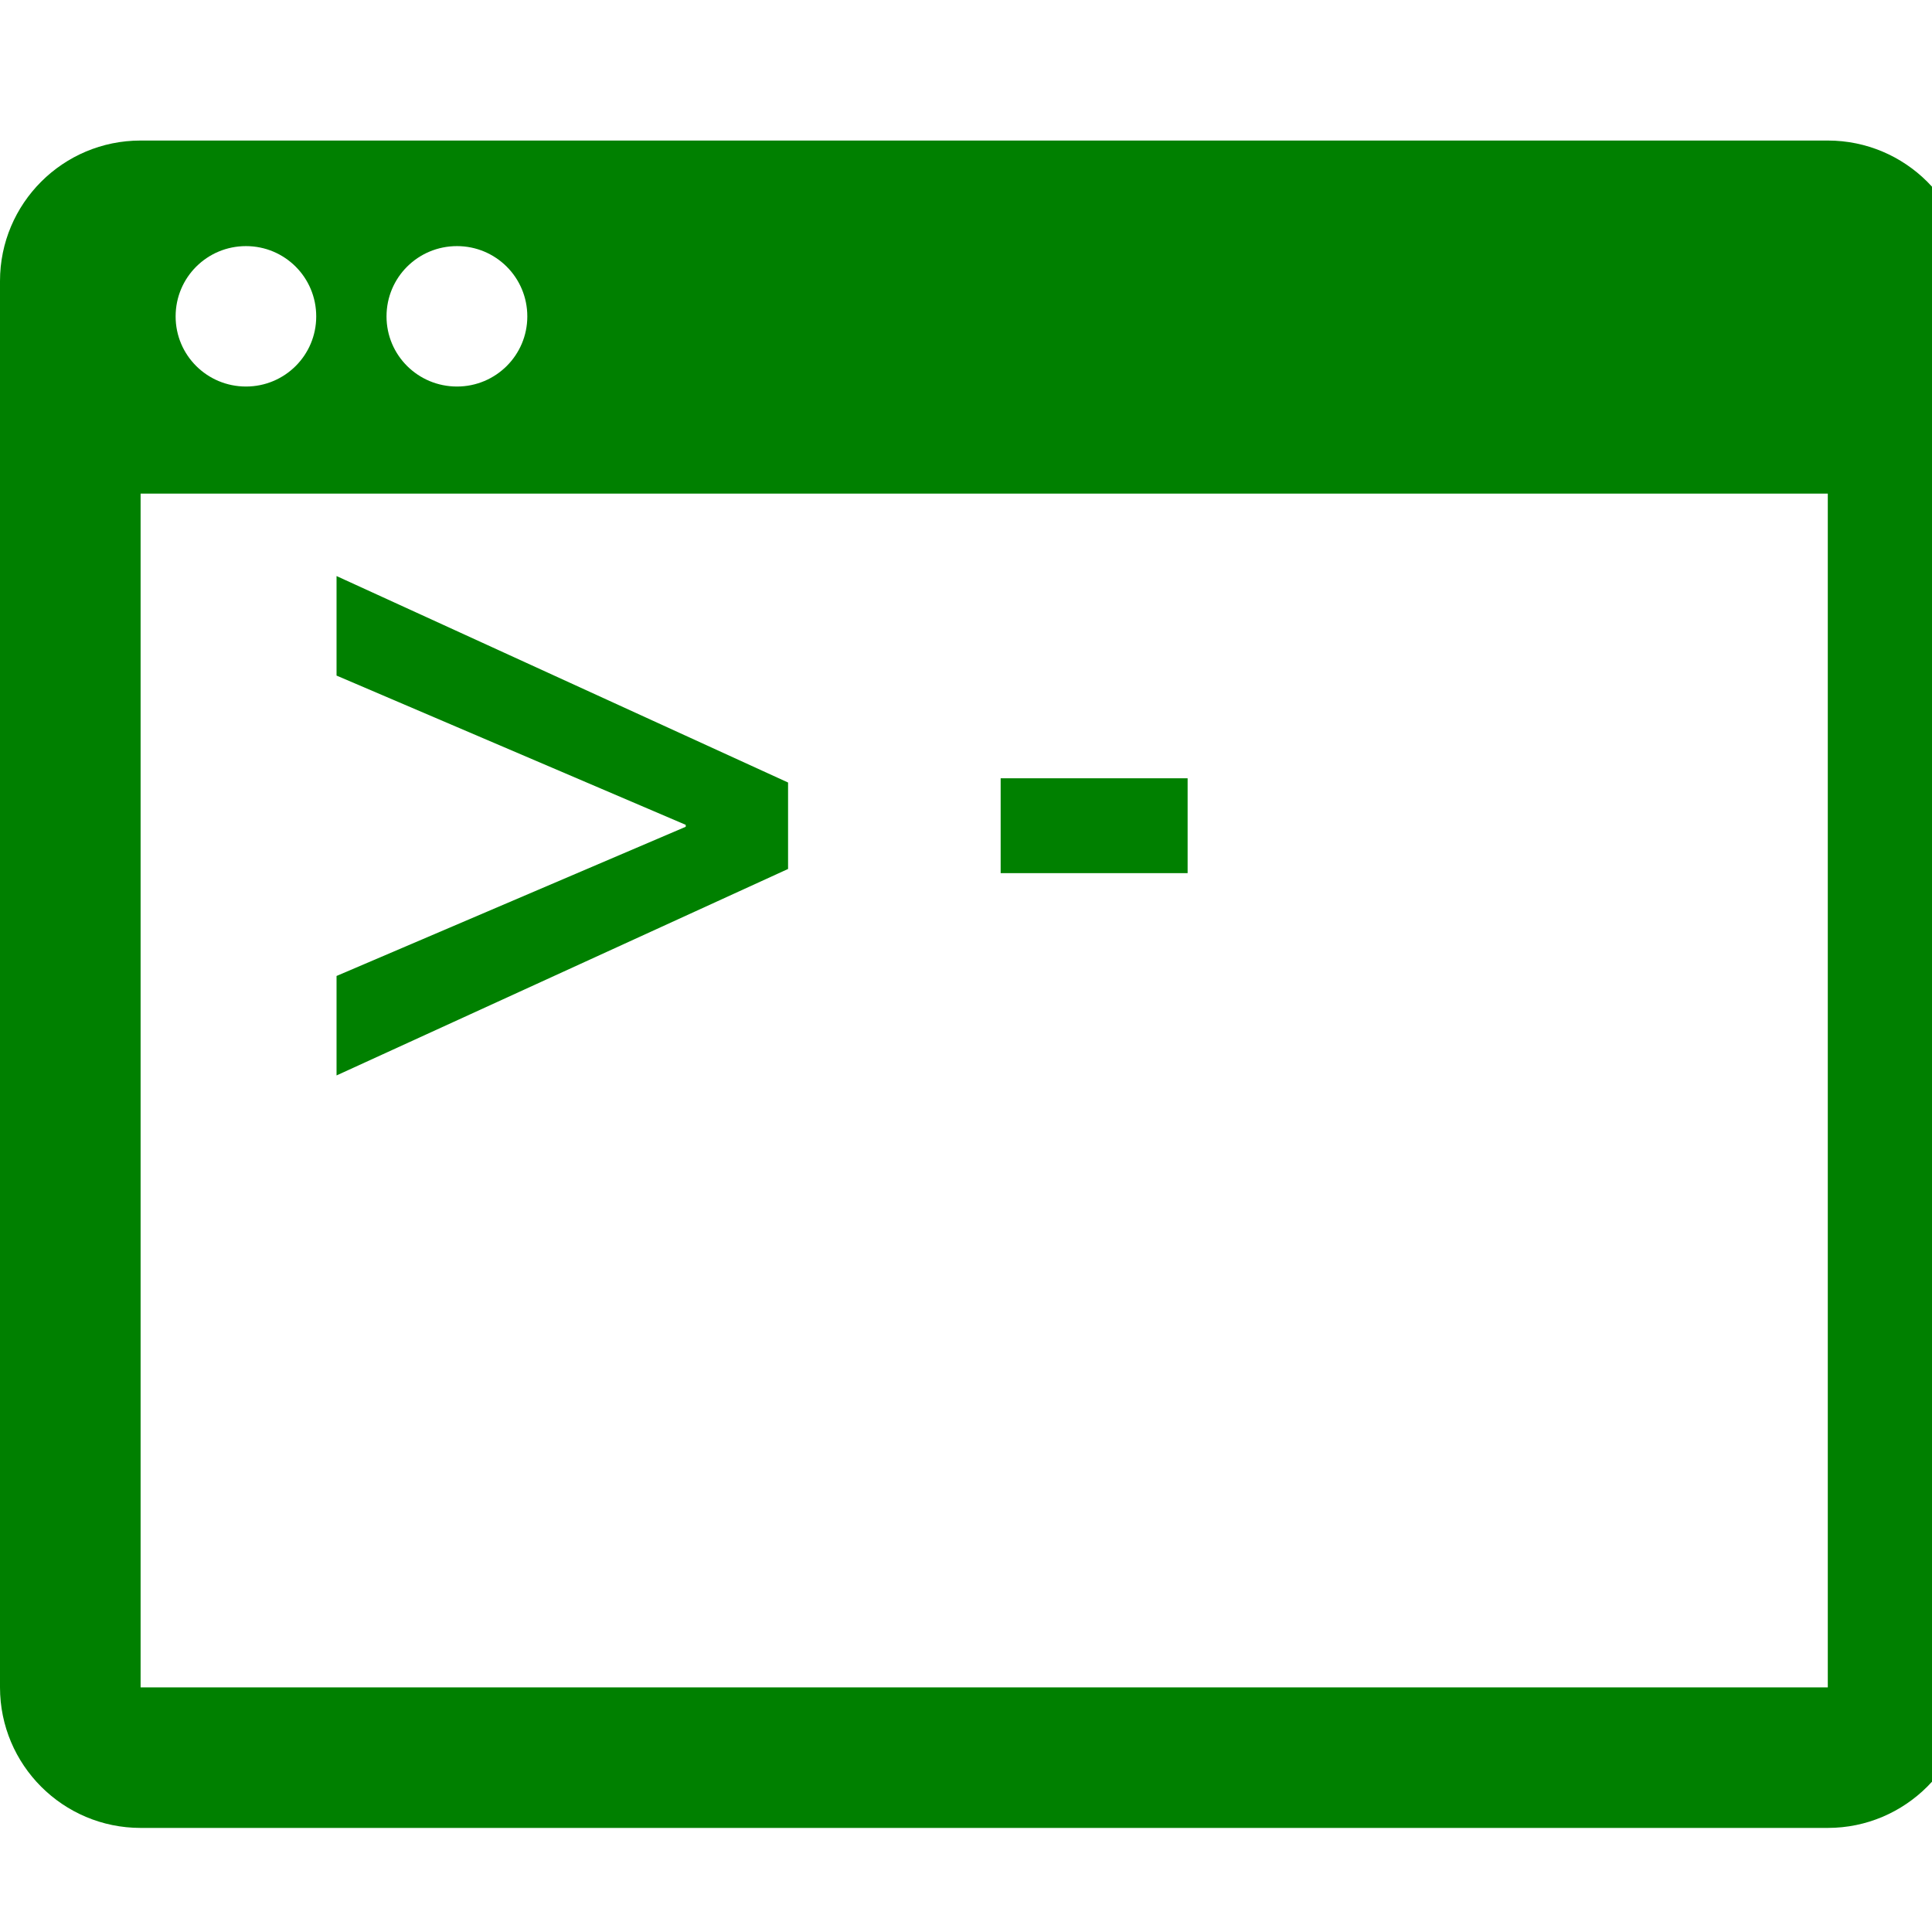 <?xml version="1.0" encoding="UTF-8" standalone="no"?>
<svg version="1.1"  
     xmlns="http://www.w3.org/2000/svg" 
     xmlns:xlink="http://www.w3.org/1999/xlink" 
	   viewBox="0 0 31 31">
   <defs>
 <style>
    .background {
      fill: ;
    }

    .ramka {
      stroke: ;
    }

    .shevron {
      fill: green;
    }

    .rect {
      fill: green ;
    } 
 </style>
   </defs>
<g>
	  <rect x="0" y="4" width="30" height="24" fill="#fff" class="background" />
  <path  style="fill:green; fill-opacity:1.0;" d="M29.328,2.255H2.256C1.01,2.255,0,3.264,0,4.51v22.564c0,1.245,1.01,2.256,2.256,2.256h27.072
		c1.244,0,2.258-1.012,2.258-2.256V4.51C31.586,3.264,30.572,2.255,29.328,2.255z M7.333,3.949c0.622,0,1.128,0.502,1.128,1.128
		c0,0.623-0.506,1.125-1.128,1.125c-0.626,0-1.131-0.502-1.131-1.125C6.202,4.451,6.707,3.949,7.333,3.949z M3.947,3.949
		c0.623,0,1.127,0.502,1.127,1.128c0,0.623-0.504,1.125-1.127,1.125c-0.624,0-1.129-0.502-1.129-1.125
		C2.818,4.451,3.323,3.949,3.947,3.949z M29.328,27.075H2.256V7.92h27.072C29.328,7.92,29.328,27.075,29.328,27.075z" class="ramka"/>
	<polygon points="12.645,12.556 5.4,9.243 5.4,10.84 11.003,13.235 11.003,13.266 5.4,15.66 5.4,17.256 12.645,13.943 	" class="shevron"/>
	<rect x="16.056" y="12.488" width="3" height="1.522" class=" rect"/>

  </g>
  
</svg>